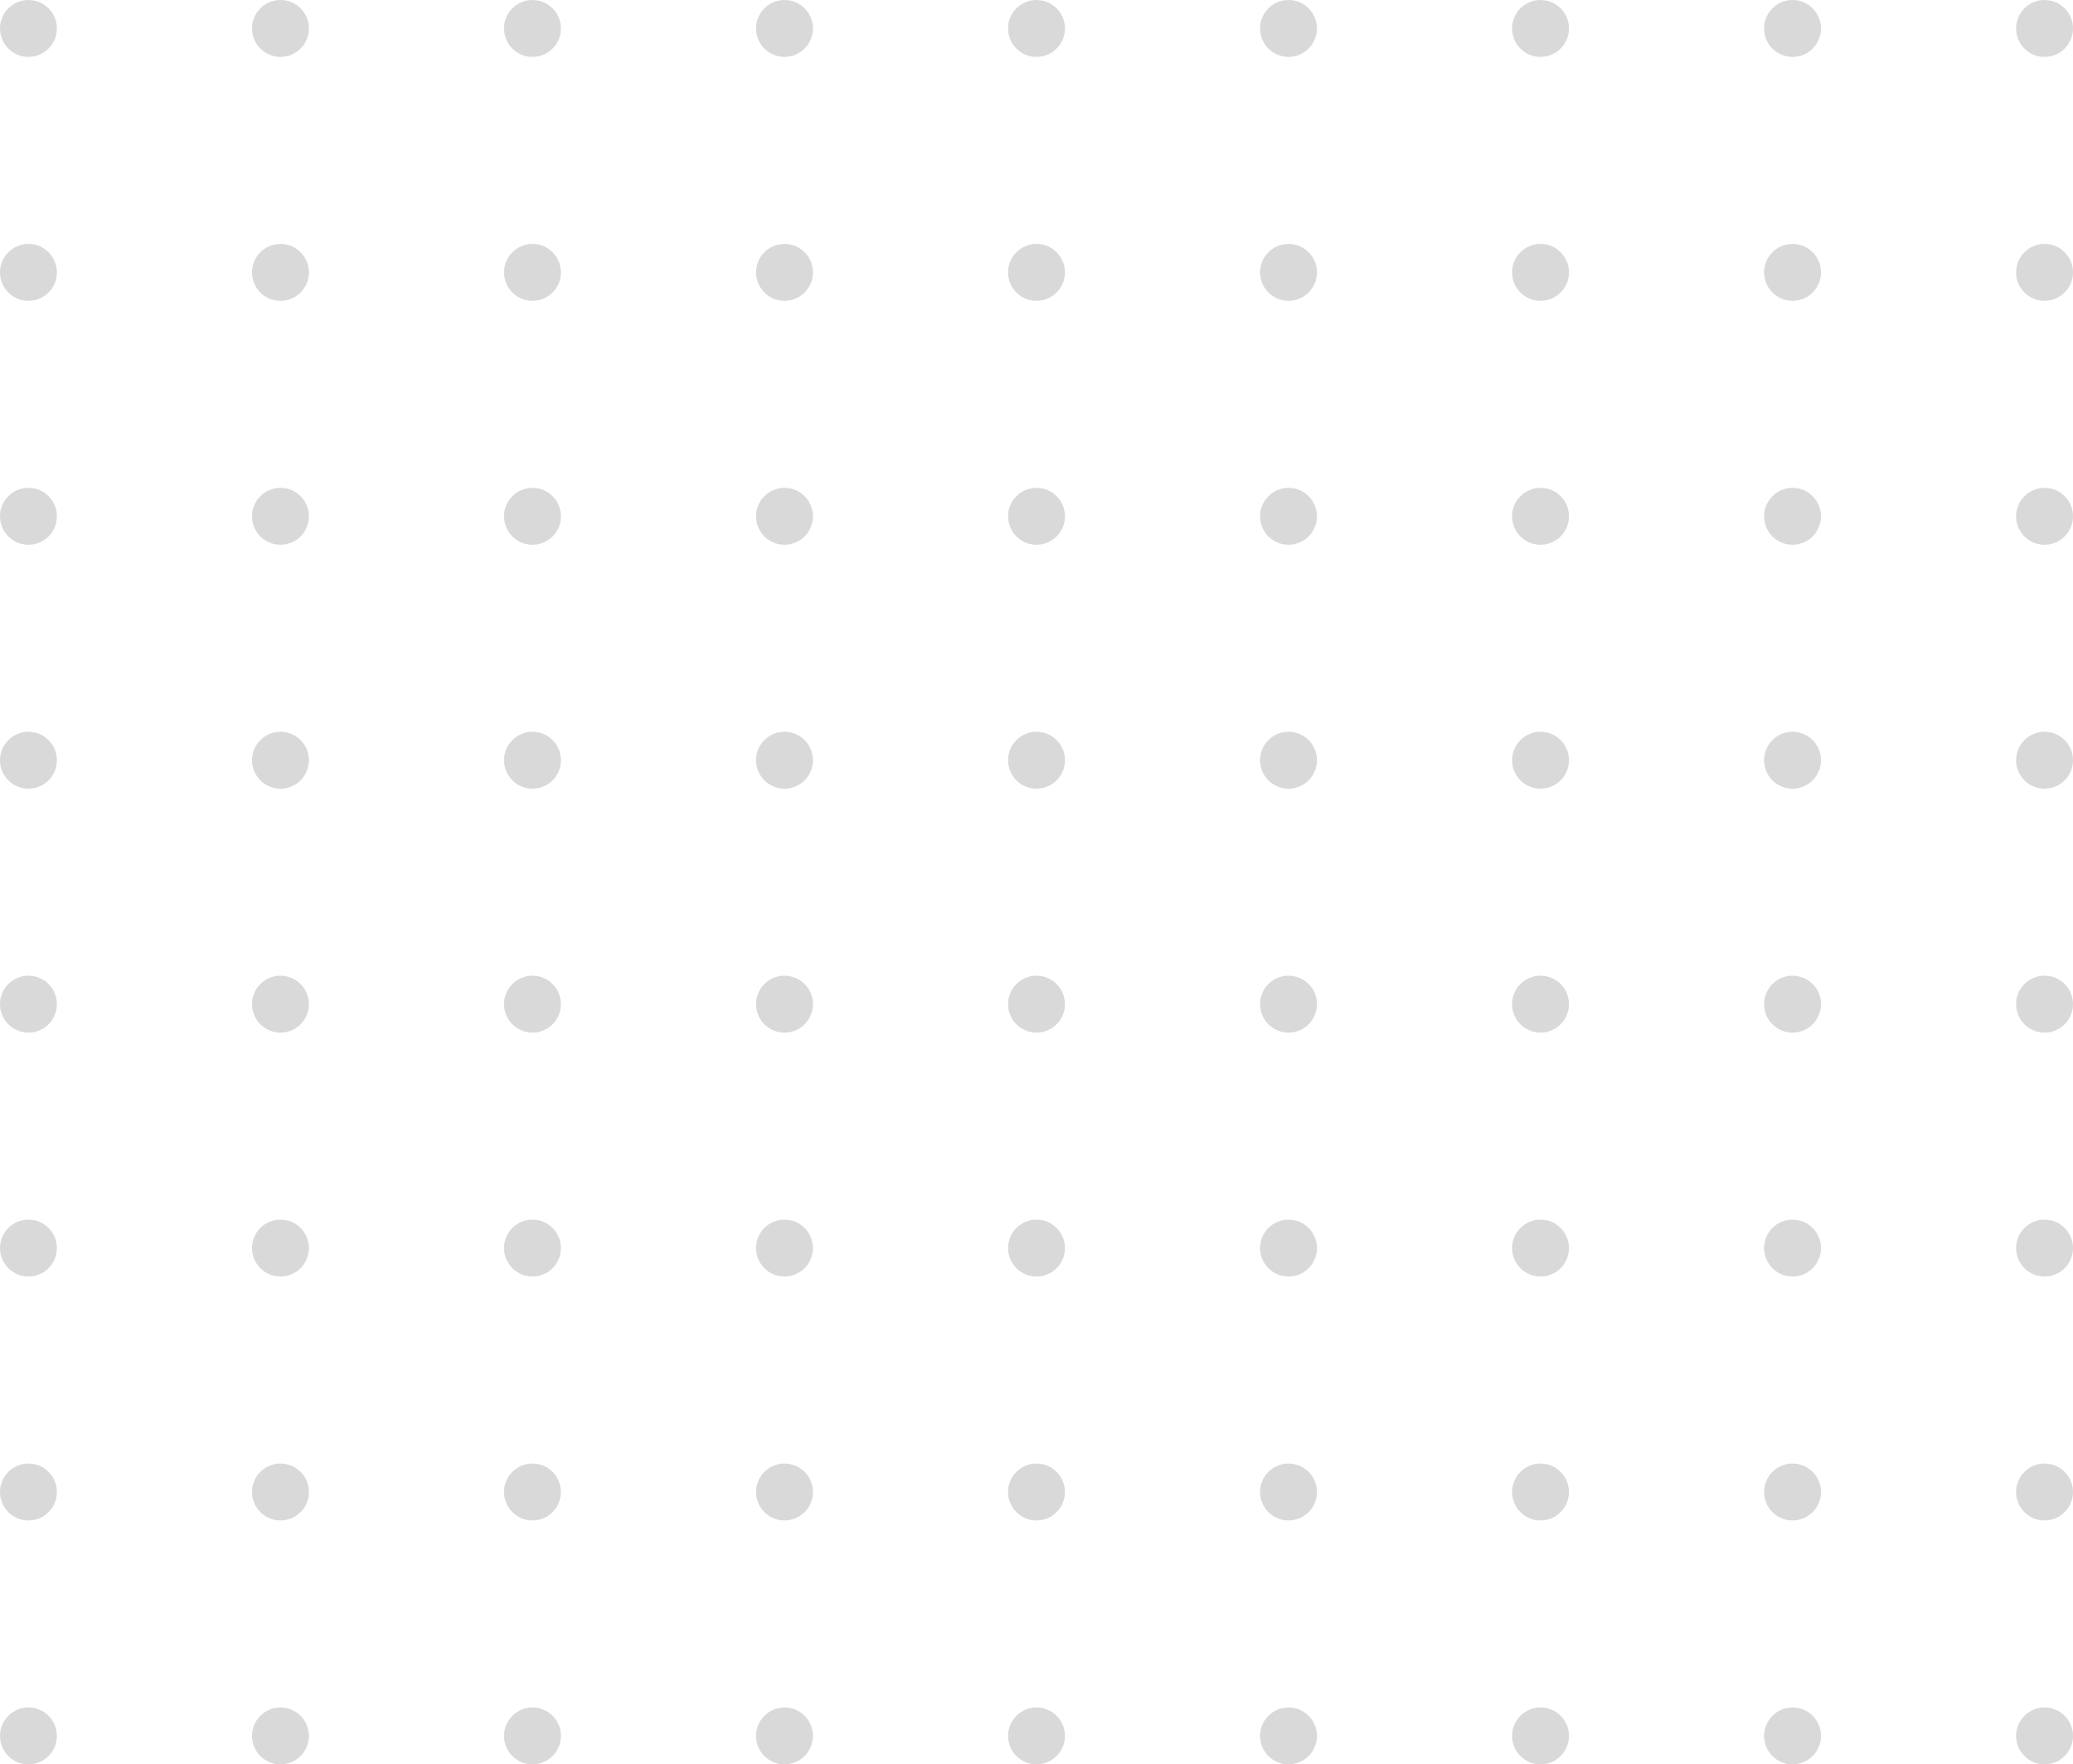 <svg width="255" height="217" viewBox="0 0 255 217" fill="none" xmlns="http://www.w3.org/2000/svg">
<g opacity="0.3">
<circle cx="3.5" cy="3.5" r="3.5" fill="grey"/>
<circle cx="34.5" cy="3.5" r="3.5" fill="grey"/>
<circle cx="65.5" cy="3.5" r="3.5" fill="grey"/>
<circle cx="96.5" cy="3.5" r="3.5" fill="grey"/>
<circle cx="127.5" cy="3.5" r="3.5" fill="grey"/>
<circle cx="158.5" cy="3.5" r="3.5" fill="grey"/>
<circle cx="189.5" cy="3.5" r="3.5" fill="grey"/>
<circle cx="220.5" cy="3.5" r="3.5" fill="grey"/>
<circle cx="251.5" cy="3.5" r="3.5" fill="grey"/>
<circle cx="3.5" cy="33.5" r="3.5" fill="grey"/>
<circle cx="34.5" cy="33.5" r="3.5" fill="grey"/>
<circle cx="65.5" cy="33.5" r="3.5" fill="grey"/>
<circle cx="96.5" cy="33.5" r="3.5" fill="grey"/>
<circle cx="127.5" cy="33.5" r="3.5" fill="grey"/>
<circle cx="158.5" cy="33.5" r="3.5" fill="grey"/>
<circle cx="189.5" cy="33.5" r="3.5" fill="grey"/>
<circle cx="220.5" cy="33.5" r="3.5" fill="grey"/>
<circle cx="251.5" cy="33.5" r="3.5" fill="grey"/>
<circle cx="3.5" cy="63.5" r="3.5" fill="grey"/>
<circle cx="34.5" cy="63.5" r="3.5" fill="grey"/>
<circle cx="65.5" cy="63.5" r="3.5" fill="grey"/>
<circle cx="96.5" cy="63.5" r="3.5" fill="grey"/>
<circle cx="127.5" cy="63.5" r="3.5" fill="grey"/>
<circle cx="158.5" cy="63.5" r="3.5" fill="grey"/>
<circle cx="189.5" cy="63.5" r="3.5" fill="grey"/>
<circle cx="220.5" cy="63.5" r="3.5" fill="grey"/>
<circle cx="251.5" cy="63.5" r="3.5" fill="grey"/>
<circle cx="3.5" cy="93.5" r="3.5" fill="grey"/>
<circle cx="34.5" cy="93.5" r="3.5" fill="grey"/>
<circle cx="65.5" cy="93.5" r="3.5" fill="grey"/>
<circle cx="96.5" cy="93.5" r="3.5" fill="grey"/>
<circle cx="127.5" cy="93.5" r="3.5" fill="grey"/>
<circle cx="158.5" cy="93.5" r="3.5" fill="grey"/>
<circle cx="189.5" cy="93.5" r="3.5" fill="grey"/>
<circle cx="220.5" cy="93.5" r="3.5" fill="grey"/>
<circle cx="251.5" cy="93.5" r="3.5" fill="grey"/>
<circle cx="3.5" cy="123.5" r="3.5" fill="grey"/>
<circle cx="34.5" cy="123.5" r="3.5" fill="grey"/>
<circle cx="65.5" cy="123.5" r="3.5" fill="grey"/>
<circle cx="96.5" cy="123.5" r="3.5" fill="grey"/>
<circle cx="127.5" cy="123.5" r="3.5" fill="grey"/>
<circle cx="158.5" cy="123.5" r="3.5" fill="grey"/>
<circle cx="189.5" cy="123.5" r="3.5" fill="grey"/>
<circle cx="220.5" cy="123.5" r="3.5" fill="grey"/>
<circle cx="251.5" cy="123.5" r="3.5" fill="grey"/>
<circle cx="3.5" cy="153.5" r="3.5" fill="grey"/>
<circle cx="34.5" cy="153.5" r="3.5" fill="grey"/>
<circle cx="65.5" cy="153.5" r="3.5" fill="grey"/>
<circle cx="96.5" cy="153.5" r="3.5" fill="grey"/>
<circle cx="127.5" cy="153.5" r="3.5" fill="grey"/>
<circle cx="158.5" cy="153.5" r="3.5" fill="grey"/>
<circle cx="189.5" cy="153.5" r="3.5" fill="grey"/>
<circle cx="220.5" cy="153.5" r="3.5" fill="grey"/>
<circle cx="251.5" cy="153.5" r="3.5" fill="grey"/>
<circle cx="3.5" cy="183.5" r="3.5" fill="grey"/>
<circle cx="34.5" cy="183.5" r="3.5" fill="grey"/>
<circle cx="65.5" cy="183.5" r="3.5" fill="grey"/>
<circle cx="96.5" cy="183.5" r="3.5" fill="grey"/>
<circle cx="127.5" cy="183.5" r="3.5" fill="grey"/>
<circle cx="158.5" cy="183.5" r="3.5" fill="grey"/>
<circle cx="189.5" cy="183.5" r="3.5" fill="grey"/>
<circle cx="220.5" cy="183.5" r="3.5" fill="grey"/>
<circle cx="251.5" cy="183.5" r="3.5" fill="grey"/>
<circle cx="3.5" cy="213.5" r="3.5" fill="grey"/>
<circle cx="34.5" cy="213.5" r="3.5" fill="grey"/>
<circle cx="65.5" cy="213.5" r="3.5" fill="grey"/>
<circle cx="96.5" cy="213.5" r="3.5" fill="grey"/>
<circle cx="127.5" cy="213.5" r="3.5" fill="grey"/>
<circle cx="158.5" cy="213.5" r="3.5" fill="grey"/>
<circle cx="189.5" cy="213.5" r="3.5" fill="grey"/>
<circle cx="220.5" cy="213.5" r="3.5" fill="grey"/>
<circle cx="251.5" cy="213.5" r="3.5" fill="grey"/>
</g>
</svg>

